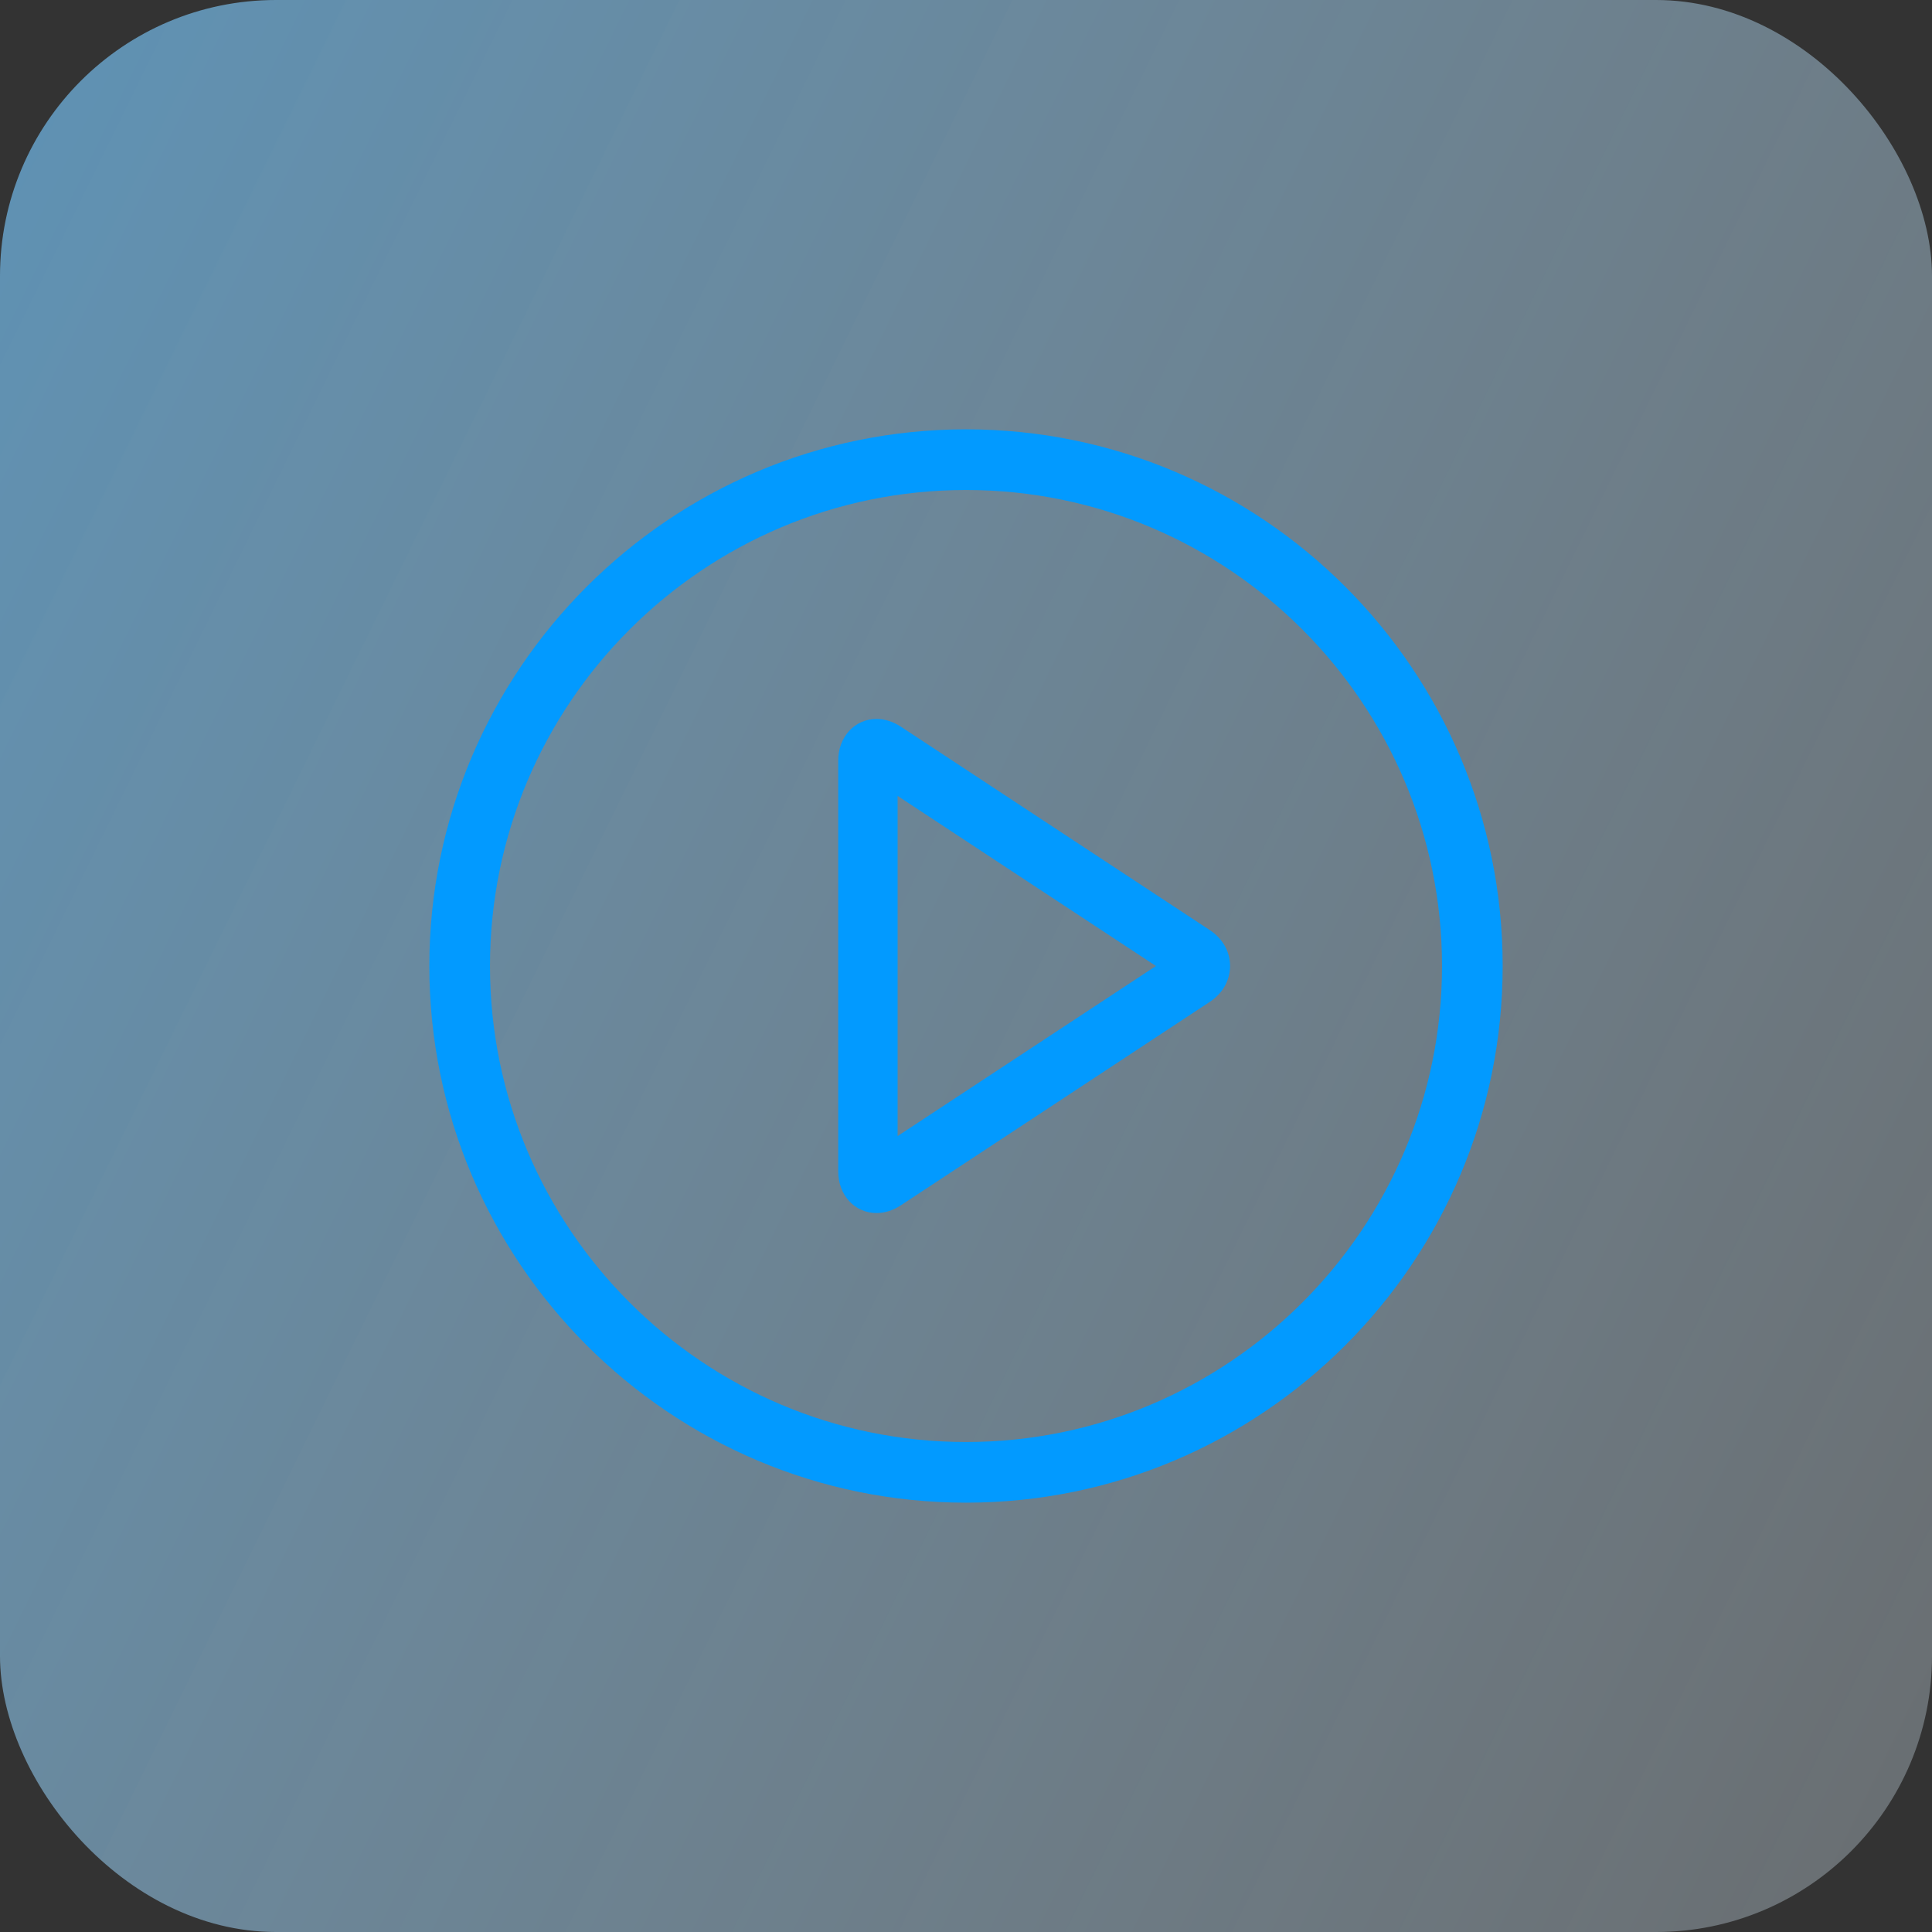 <?xml version="1.0" encoding="UTF-8"?>
<svg width="63px" height="63px" viewBox="0 0 63 63" version="1.1" xmlns="http://www.w3.org/2000/svg" xmlns:xlink="http://www.w3.org/1999/xlink">
    <rect x="0" y="0" width="63" height="63" fill="#333333" stroke="none"/>
    <!-- Generator: Sketch 52.6 (67491) - http://www.bohemiancoding.com/sketch -->
    <title>icon</title>
    <desc>Created with Sketch.</desc>
    <defs>
        <linearGradient x1="139.224%" y1="90.882%" x2="-135.569%" y2="-43.849%" id="linearGradient-1">
            <stop stop-color="#FFFFFF" stop-opacity="0.219" offset="0%"></stop>
            <stop stop-color="#0099FF" offset="100%"></stop>
        </linearGradient>
    </defs>
    <g id="Website" stroke="none" stroke-width="1" fill="none" fill-rule="evenodd">
        <g id="Solutions-Marketing" transform="translate(-150, -2013)">
            <g id="Solutions" transform="translate(150, 1474)">
                <g id="features" transform="translate(0, 162)">
                    <g id="video" transform="translate(0, 377)">
                        <g id="icon">
                            <rect id="Rectangle" fill="url(#linearGradient-1)" x="0" y="0" width="63" height="63" rx="9"></rect>
                            <g id="arrow(1)" transform="translate(14, 14)" fill="#029AFF" fill-rule="nonzero">
                                <path d="M25.451,16.33 L15.372,9.694 C15.124,9.531 14.851,9.444 14.584,9.444 C13.871,9.444 13.333,10.028 13.333,10.802 L13.333,24.198 C13.333,24.972 13.871,25.556 14.584,25.556 C14.851,25.556 15.124,25.469 15.372,25.306 L25.451,18.669 C25.87,18.393 26.111,17.967 26.111,17.499 C26.111,17.032 25.871,16.606 25.451,16.33 Z M15.27,23.046 L15.27,11.954 L23.693,17.5 L15.27,23.046 Z" id="Shape"></path>
                                <path d="M17.5,0 C7.85,0 0,7.85 0,17.5 C0,27.149 7.85,35 17.5,35 C27.15,35 35,27.149 35,17.5 C35,7.85 27.15,0 17.5,0 Z M17.5,33.022 C8.941,33.022 1.978,26.059 1.978,17.5 C1.978,8.941 8.941,1.978 17.5,1.978 C26.059,1.978 33.022,8.941 33.022,17.5 C33.022,26.059 26.059,33.022 17.5,33.022 Z" id="Shape"></path>
                            </g>
                        </g>
                    </g>
                </g>
            </g>
        </g>
    </g>
</svg>
